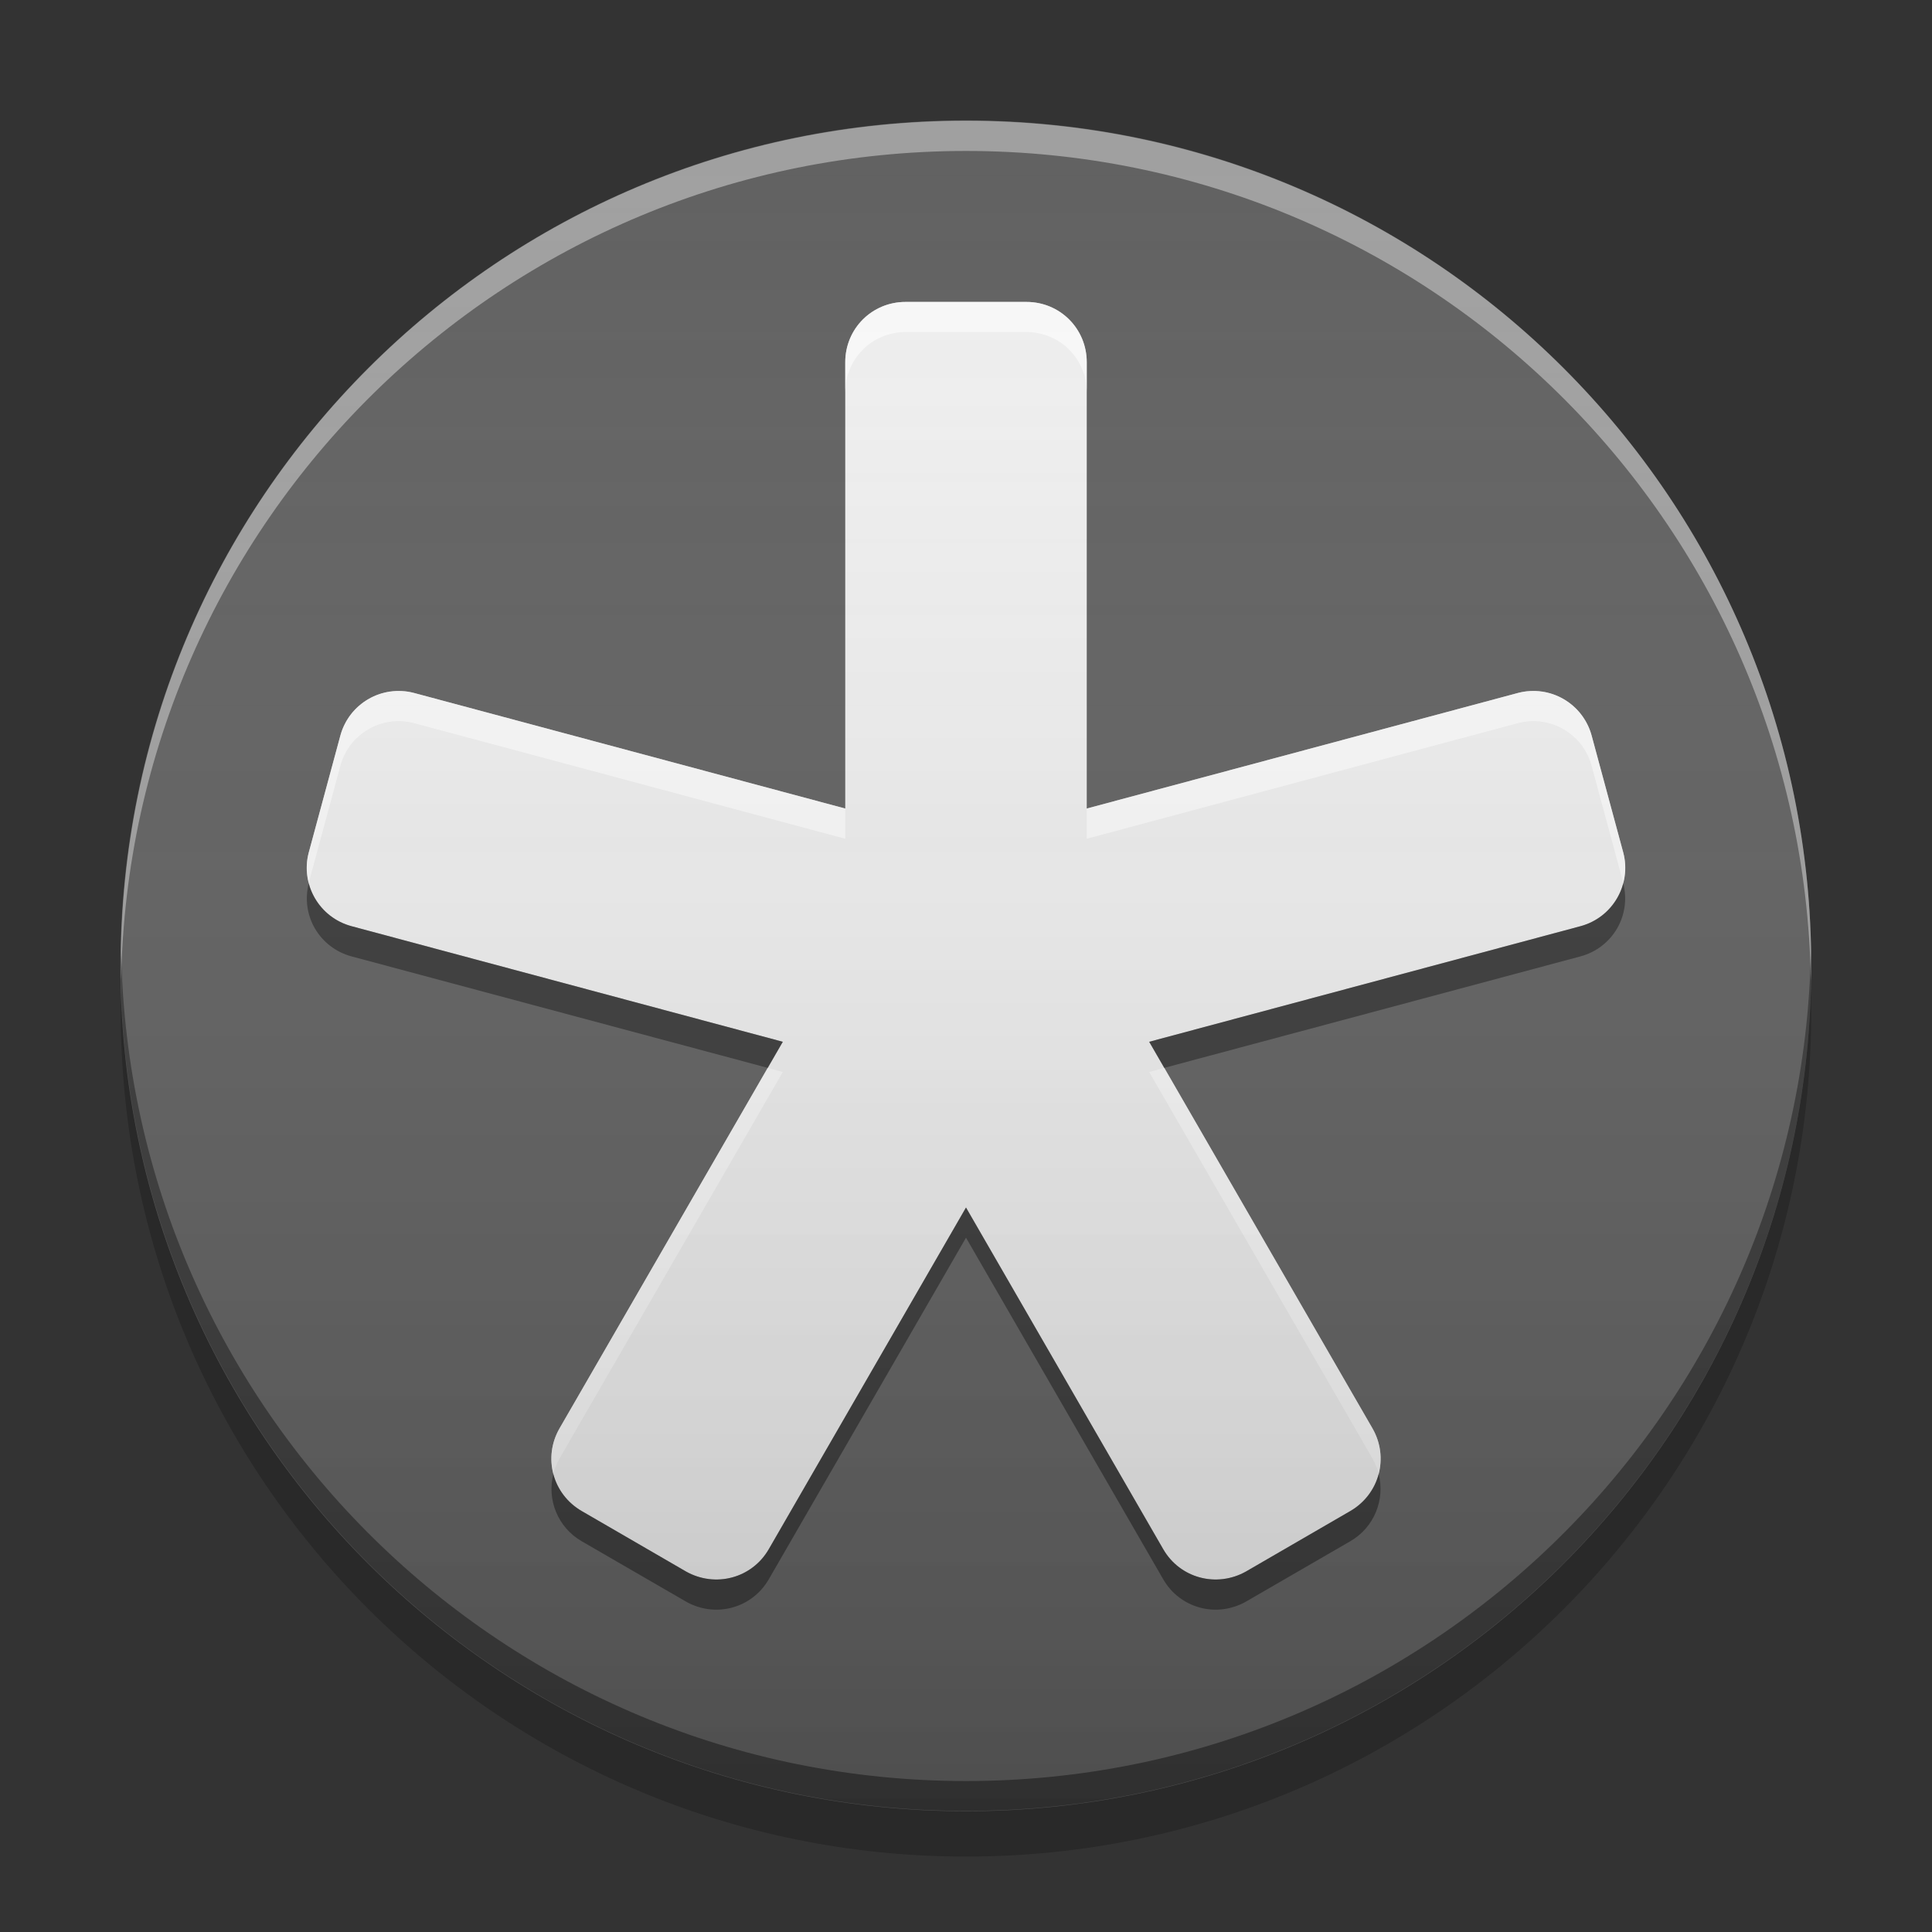 
<svg xmlns="http://www.w3.org/2000/svg" xmlns:xlink="http://www.w3.org/1999/xlink" width="22" height="22" viewBox="0 0 22 22" version="1.1">
<rect x="0" y="0" width="22" height="22" fill="#333333" stroke="none"/>
<defs>
<linearGradient id="linear0" gradientUnits="userSpaceOnUse" x1="8.467" y1="-199.125" x2="8.467" y2="-213.942" gradientTransform="matrix(1.299,0,0,1.299,0,279.331)">
<stop offset="0" style="stop-color:rgb(0%,0%,0%);stop-opacity:0.2;"/>
<stop offset="1" style="stop-color:rgb(100%,100%,100%);stop-opacity:0;"/>
</linearGradient>
</defs>
<g id="surface1">
<path style=" stroke:none;fill-rule:nonzero;fill:rgb(38.039%,38.039%,38.039%);fill-opacity:1;" d="M 11 1.371 C 16.316 1.371 20.625 5.684 20.625 11 C 20.625 16.316 16.316 20.625 11 20.625 C 5.684 20.625 1.371 16.316 1.371 11 C 1.371 5.684 5.684 1.371 11 1.371 Z M 11 1.371 "/>
<path style=" stroke:none;fill-rule:nonzero;fill:rgb(100%,100%,100%);fill-opacity:0.4;" d="M 11 1.375 C 5.684 1.375 1.375 5.684 1.375 11 C 1.375 11.059 1.375 11.113 1.379 11.172 C 1.469 5.934 5.742 1.719 11 1.719 C 16.258 1.719 20.531 5.934 20.621 11.172 C 20.625 11.113 20.625 11.059 20.625 11 C 20.625 5.684 16.316 1.375 11 1.375 Z M 11 1.375 "/>
<path style=" stroke:none;fill-rule:nonzero;fill:rgb(0%,0%,0%);fill-opacity:0.4;" d="M 1.379 10.824 C 1.379 10.883 1.375 10.938 1.375 10.996 C 1.375 16.312 5.684 20.621 11 20.621 C 16.316 20.621 20.625 16.312 20.625 10.996 C 20.625 10.938 20.621 10.883 20.621 10.824 C 20.527 16.062 16.258 20.281 11 20.281 C 5.742 20.281 1.473 16.062 1.379 10.824 Z M 1.379 10.824 "/>
<path style=" stroke:none;fill-rule:nonzero;fill:rgb(0%,0%,0%);fill-opacity:0.2;" d="M 1.379 11.258 C 1.379 11.344 1.375 11.43 1.375 11.516 C 1.375 16.832 5.684 21.141 11 21.141 C 16.316 21.141 20.625 16.832 20.625 11.516 C 20.625 11.43 20.621 11.344 20.621 11.258 C 20.484 16.453 16.23 20.625 11 20.625 C 5.77 20.625 1.516 16.453 1.379 11.258 Z M 1.379 11.258 "/>
<path style=" stroke:none;fill-rule:nonzero;fill:rgb(93.333%,93.333%,93.333%);fill-opacity:1;" d="M 10.312 3.438 C 9.93 3.438 9.625 3.742 9.625 4.125 L 9.625 9.207 L 4.715 7.891 C 4.348 7.793 3.973 8.012 3.875 8.379 L 3.516 9.707 C 3.418 10.074 3.637 10.449 4.004 10.547 L 8.914 11.863 L 6.371 16.266 C 6.18 16.598 6.293 17.016 6.625 17.207 L 7.812 17.895 C 8.145 18.082 8.562 17.973 8.754 17.641 L 11 13.75 L 13.246 17.641 C 13.438 17.973 13.855 18.082 14.188 17.895 L 15.375 17.207 C 15.707 17.016 15.82 16.598 15.629 16.266 L 13.086 11.863 L 17.996 10.547 C 18.363 10.449 18.582 10.074 18.484 9.707 L 18.125 8.379 C 18.027 8.012 17.652 7.793 17.285 7.891 L 12.375 9.207 L 12.375 4.125 C 12.375 3.742 12.07 3.438 11.688 3.438 Z M 10.312 3.438 "/>
<path style=" stroke:none;fill-rule:nonzero;fill:rgb(100%,100%,100%);fill-opacity:0.6;" d="M 10.312 3.438 C 9.93 3.438 9.625 3.742 9.625 4.125 L 9.625 4.469 C 9.625 4.086 9.93 3.781 10.312 3.781 L 11.688 3.781 C 12.07 3.781 12.375 4.086 12.375 4.469 L 12.375 4.125 C 12.375 3.742 12.07 3.438 11.688 3.438 Z M 4.578 7.871 C 4.258 7.852 3.961 8.059 3.875 8.379 L 3.516 9.707 C 3.484 9.824 3.488 9.941 3.516 10.051 L 3.875 8.723 C 3.973 8.355 4.348 8.137 4.715 8.234 L 9.625 9.551 L 9.625 9.207 L 4.715 7.891 C 4.668 7.879 4.625 7.871 4.578 7.871 Z M 17.422 7.871 C 17.375 7.871 17.332 7.879 17.285 7.891 L 12.375 9.207 L 12.375 9.551 L 17.285 8.234 C 17.652 8.137 18.027 8.355 18.125 8.723 L 18.484 10.051 C 18.512 9.941 18.516 9.824 18.484 9.707 L 18.125 8.379 C 18.039 8.059 17.742 7.852 17.422 7.871 Z M 8.742 12.16 L 6.371 16.266 C 6.277 16.43 6.258 16.613 6.301 16.781 C 6.316 16.723 6.34 16.664 6.371 16.609 L 8.914 12.207 Z M 13.258 12.16 L 13.086 12.207 L 15.629 16.609 C 15.66 16.664 15.684 16.723 15.699 16.781 C 15.742 16.613 15.723 16.43 15.629 16.266 Z M 13.258 12.16 "/>
<path style=" stroke:none;fill-rule:nonzero;fill:rgb(0%,0%,0%);fill-opacity:0.4;" d="M 3.516 10.059 C 3.422 10.422 3.637 10.793 4.004 10.891 L 8.742 12.16 L 8.914 11.863 L 4.004 10.547 C 3.754 10.48 3.578 10.289 3.516 10.059 Z M 18.484 10.059 C 18.422 10.289 18.246 10.48 17.996 10.547 L 13.086 11.863 L 13.258 12.16 L 17.996 10.891 C 18.363 10.793 18.578 10.422 18.484 10.059 Z M 11 13.75 L 8.754 17.641 C 8.562 17.973 8.145 18.082 7.812 17.895 L 6.625 17.207 C 6.457 17.109 6.344 16.953 6.301 16.785 C 6.227 17.074 6.348 17.391 6.625 17.551 L 7.812 18.238 C 8.145 18.426 8.562 18.316 8.754 17.984 L 11 14.094 L 13.246 17.984 C 13.438 18.316 13.855 18.426 14.188 18.238 L 15.375 17.551 C 15.652 17.391 15.773 17.074 15.699 16.785 C 15.656 16.953 15.543 17.109 15.375 17.207 L 14.188 17.895 C 13.855 18.082 13.438 17.973 13.246 17.641 Z M 11 13.75 "/>
<path style=" stroke:none;fill-rule:nonzero;fill:url(#linear0);" d="M 11 1.375 C 16.316 1.375 20.625 5.684 20.625 11 C 20.625 16.316 16.316 20.625 11 20.625 C 5.684 20.625 1.375 16.316 1.375 11 C 1.375 5.684 5.684 1.375 11 1.375 Z M 11 1.375 "/>
</g>
</svg>
